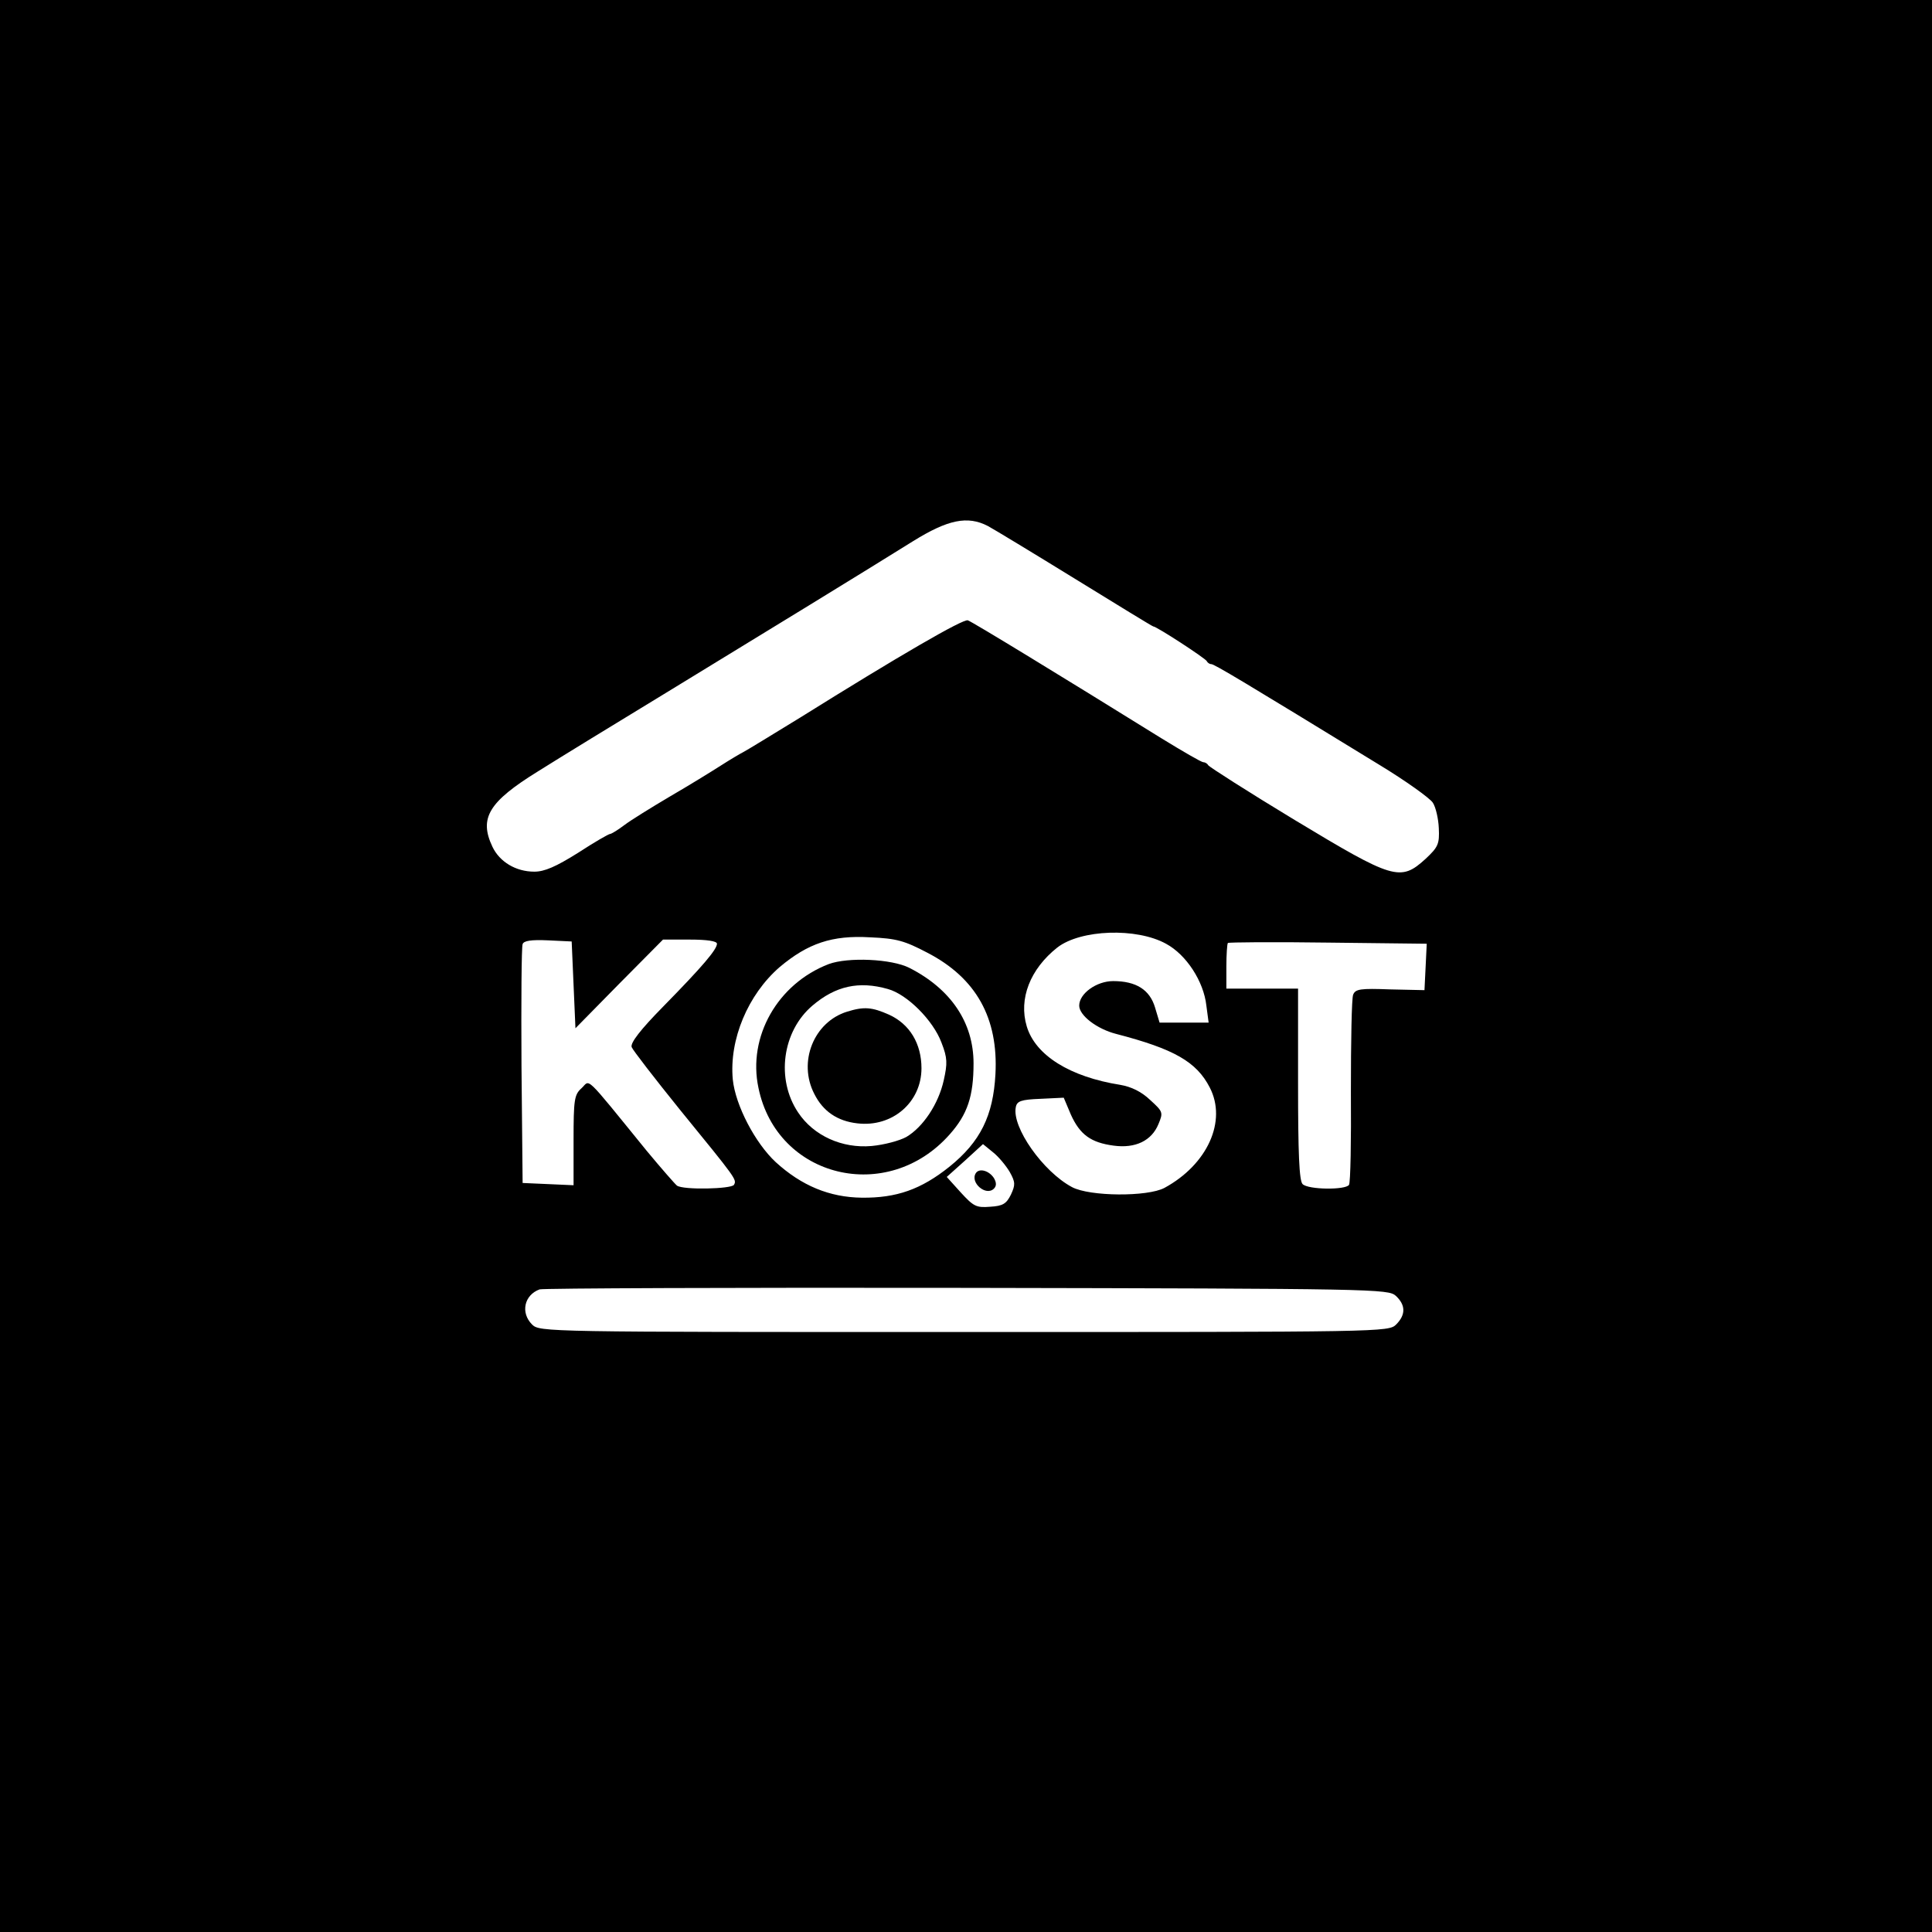 <?xml version="1.0" standalone="no"?>
<!DOCTYPE svg PUBLIC "-//W3C//DTD SVG 20010904//EN"
 "http://www.w3.org/TR/2001/REC-SVG-20010904/DTD/svg10.dtd">
<svg version="1.0" xmlns="http://www.w3.org/2000/svg"
 width="512pt" height="512pt" viewBox="0 0 512 512"
 preserveAspectRatio="xMidYMid meet">

<g transform="translate(0,512) scale(0.1,-0.1)"
fill="#000000" stroke="none">
<path d="M0 2560 l0 -2560 2560 0 2560 0 0 2560 0 2560 -2560 0 -2560 0 0
-2560z m2618 1166 c15 -8 119 -71 231 -140 112 -69 205 -126 207 -126 9 0 139
-85 142 -92 2 -4 7 -8 12 -8 8 0 88 -48 444 -266 71 -43 135 -89 143 -101 8
-12 15 -43 16 -68 2 -42 -2 -50 -35 -81 -67 -61 -85 -55 -347 103 -124 75
-227 141 -229 145 -2 4 -8 8 -13 8 -5 0 -55 29 -112 64 -261 162 -500 308
-512 312 -12 5 -184 -95 -445 -258 -75 -46 -142 -87 -150 -91 -8 -4 -35 -20
-60 -36 -25 -16 -85 -53 -135 -82 -49 -29 -104 -63 -121 -76 -17 -13 -34 -23
-37 -23 -4 0 -42 -22 -85 -50 -59 -37 -89 -50 -116 -50 -49 0 -92 26 -111 66
-36 76 -10 119 121 200 54 34 209 129 344 211 267 163 517 316 650 399 92 57
144 68 198 40z m472 -1107 c54 -29 100 -100 107 -164 l6 -45 -65 0 -65 0 -12
40 c-14 47 -50 70 -111 70 -44 0 -90 -33 -90 -65 0 -26 47 -62 98 -75 154 -40
213 -74 248 -142 46 -89 -6 -204 -120 -266 -45 -24 -198 -23 -245 2 -77 41
-160 159 -149 212 3 16 14 20 65 22 l62 3 19 -45 c24 -53 53 -74 113 -82 58
-8 101 13 119 57 13 31 12 33 -22 64 -23 22 -50 35 -79 40 -133 21 -225 78
-248 155 -22 73 9 152 81 209 62 48 210 53 288 10z m-632 -24 c129 -67 188
-173 180 -322 -6 -110 -40 -179 -122 -245 -75 -60 -140 -83 -232 -82 -86 1
-160 32 -228 94 -55 51 -107 151 -114 219 -10 106 40 225 124 298 75 63 139
85 240 79 70 -3 91 -9 152 -41z m-938 -85 l5 -115 116 118 116 117 71 0 c46 0
72 -4 72 -11 0 -15 -37 -59 -142 -166 -61 -62 -88 -97 -84 -108 3 -8 61 -83
128 -166 150 -184 151 -185 143 -199 -7 -11 -134 -14 -151 -2 -5 4 -41 45 -80
92 -170 209 -149 188 -173 166 -19 -17 -21 -30 -21 -138 l0 -119 -67 3 -68 3
-3 310 c-1 170 0 316 3 323 3 9 23 12 67 10 l63 -3 5 -115z m2258 47 l-3 -61
-91 2 c-79 3 -92 1 -98 -14 -4 -9 -6 -124 -6 -256 1 -131 -1 -242 -5 -248 -9
-14 -108 -13 -123 2 -9 9 -12 82 -12 265 l0 253 -95 0 -95 0 0 58 c0 32 2 61
4 63 2 2 122 3 266 1 l261 -3 -3 -62z m-1102 -543 c15 -27 15 -34 3 -60 -12
-24 -21 -30 -55 -32 -37 -3 -44 1 -78 38 l-37 41 48 43 48 44 27 -22 c14 -11
34 -35 44 -52z m1023 -328 c26 -24 27 -50 1 -76 -20 -20 -33 -20 -1145 -20
-1112 0 -1125 0 -1145 20 -31 31 -21 78 20 93 8 3 517 5 1131 4 1083 -2 1118
-3 1138 -21z"/>
<path d="M2196 2565 c-135 -52 -215 -192 -186 -328 49 -239 342 -310 507 -123
47 53 63 101 63 188 0 108 -60 197 -170 253 -47 24 -163 29 -214 10z m157 -66
c51 -14 120 -83 142 -142 16 -41 16 -55 6 -100 -14 -63 -55 -124 -99 -150 -18
-10 -59 -21 -92 -24 -78 -7 -154 27 -195 89 -59 88 -42 215 38 283 61 52 123
66 200 44z"/>
<path d="M2245 2439 c-88 -27 -131 -133 -87 -218 23 -46 61 -72 114 -78 93
-11 170 56 170 146 0 65 -31 117 -86 142 -45 20 -66 22 -111 8z"/>
<path d="M2586 2011 c-16 -25 27 -62 48 -41 7 7 7 16 0 28 -13 20 -39 27 -48
13z"/>
</g>
</svg>
